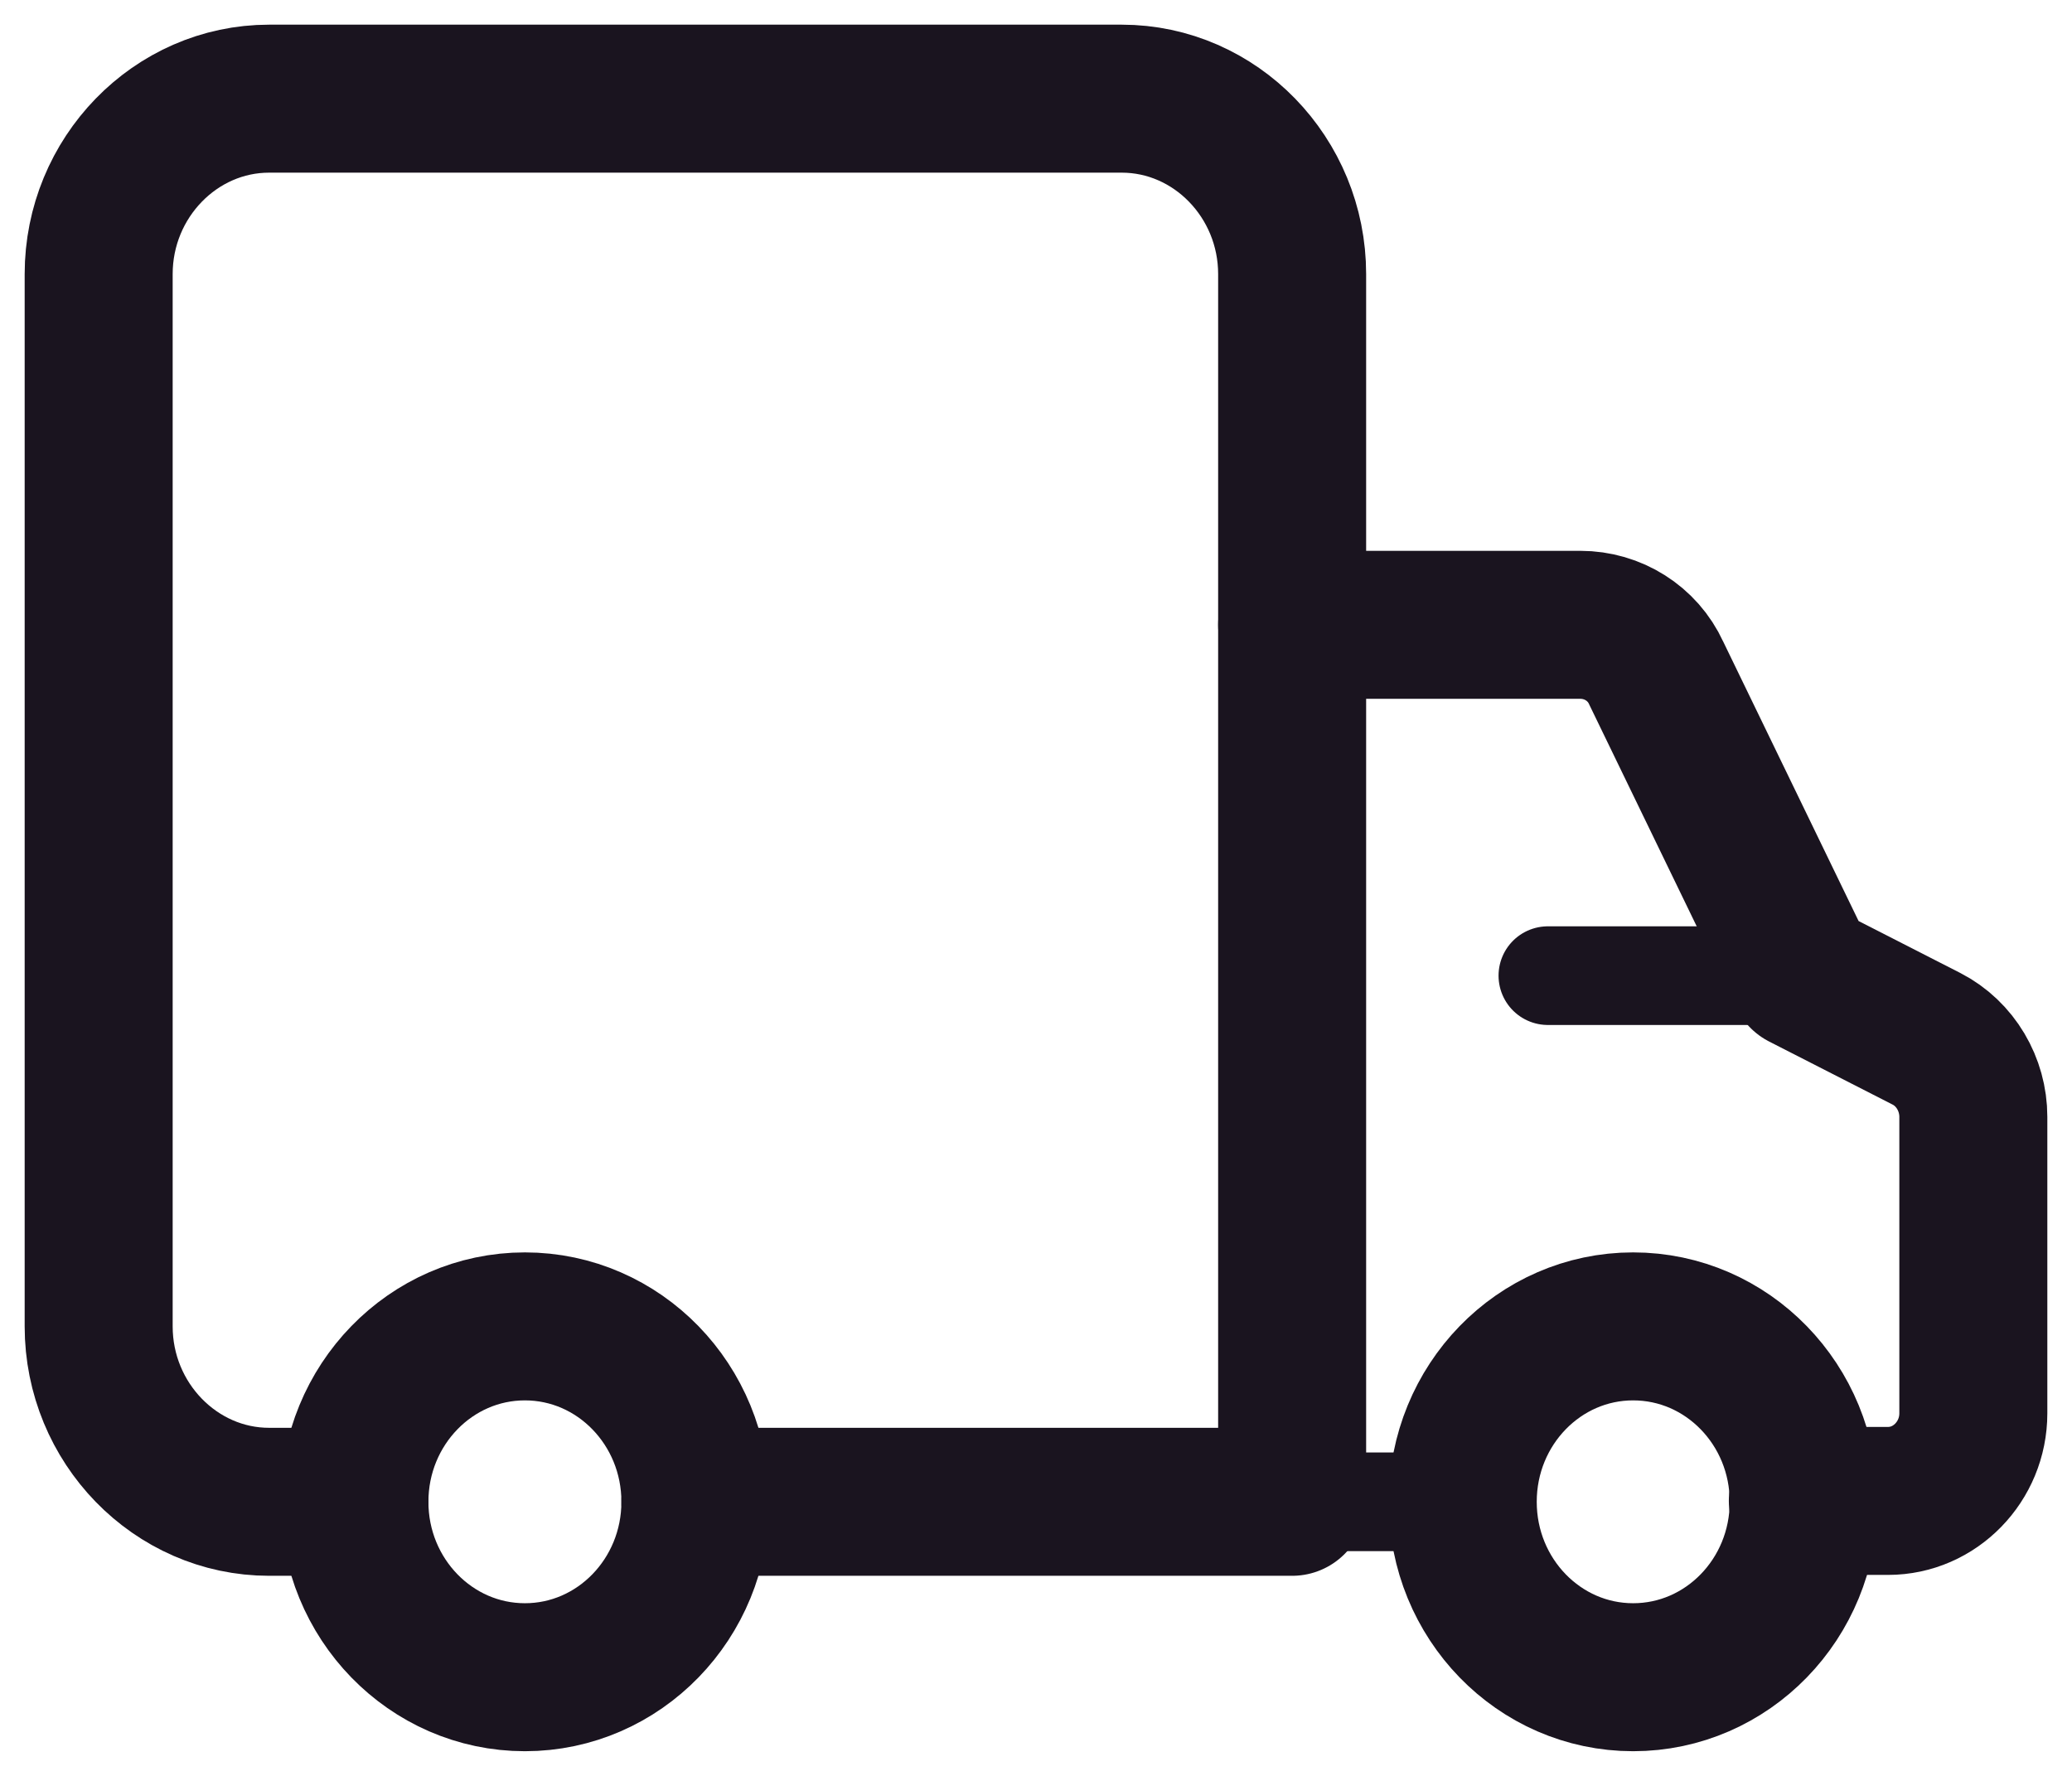 <svg width="21" height="18" viewBox="0 0 21 18" fill="none" xmlns="http://www.w3.org/2000/svg">
<path d="M13.096 6.333H16.017C16.345 6.333 16.648 6.52 16.786 6.822L18.272 9.889L19.525 10.529C19.819 10.68 20 10.991 20 11.32V14.325C20 14.813 19.611 15.213 19.136 15.213H18.272" stroke="#1A141F" stroke-width="1.5" stroke-linecap="round" stroke-linejoin="round"/>
<path d="M14.825 15.222H13.096" stroke="#1A141F" stroke-linecap="round" stroke-linejoin="round"/>
<path d="M16.552 17C17.507 17 18.281 16.204 18.281 15.222C18.281 14.24 17.507 13.444 16.552 13.444C15.598 13.444 14.825 14.24 14.825 15.222C14.825 16.204 15.598 17 16.552 17Z" stroke="#1A141F" stroke-width="1.5" stroke-linecap="round" stroke-linejoin="round"/>
<path d="M5.32 17C6.274 17 7.048 16.204 7.048 15.222C7.048 14.24 6.274 13.444 5.32 13.444C4.366 13.444 3.592 14.24 3.592 15.222C3.592 16.204 4.366 17 5.32 17Z" stroke="#1A141F" stroke-width="1.5" stroke-linecap="round" stroke-linejoin="round"/>
<path d="M18.281 9.889H15.688" stroke="#1A141F" stroke-linecap="round" stroke-linejoin="round"/>
<path d="M3.592 15.222H2.728C1.778 15.222 1 14.422 1 13.444V2.778C1 1.8 1.778 1 2.728 1H11.368C12.319 1 13.096 1.8 13.096 2.778V15.222H7.048" stroke="#1A141F" stroke-width="1.5" stroke-linecap="round" stroke-linejoin="round"/>
</svg>
